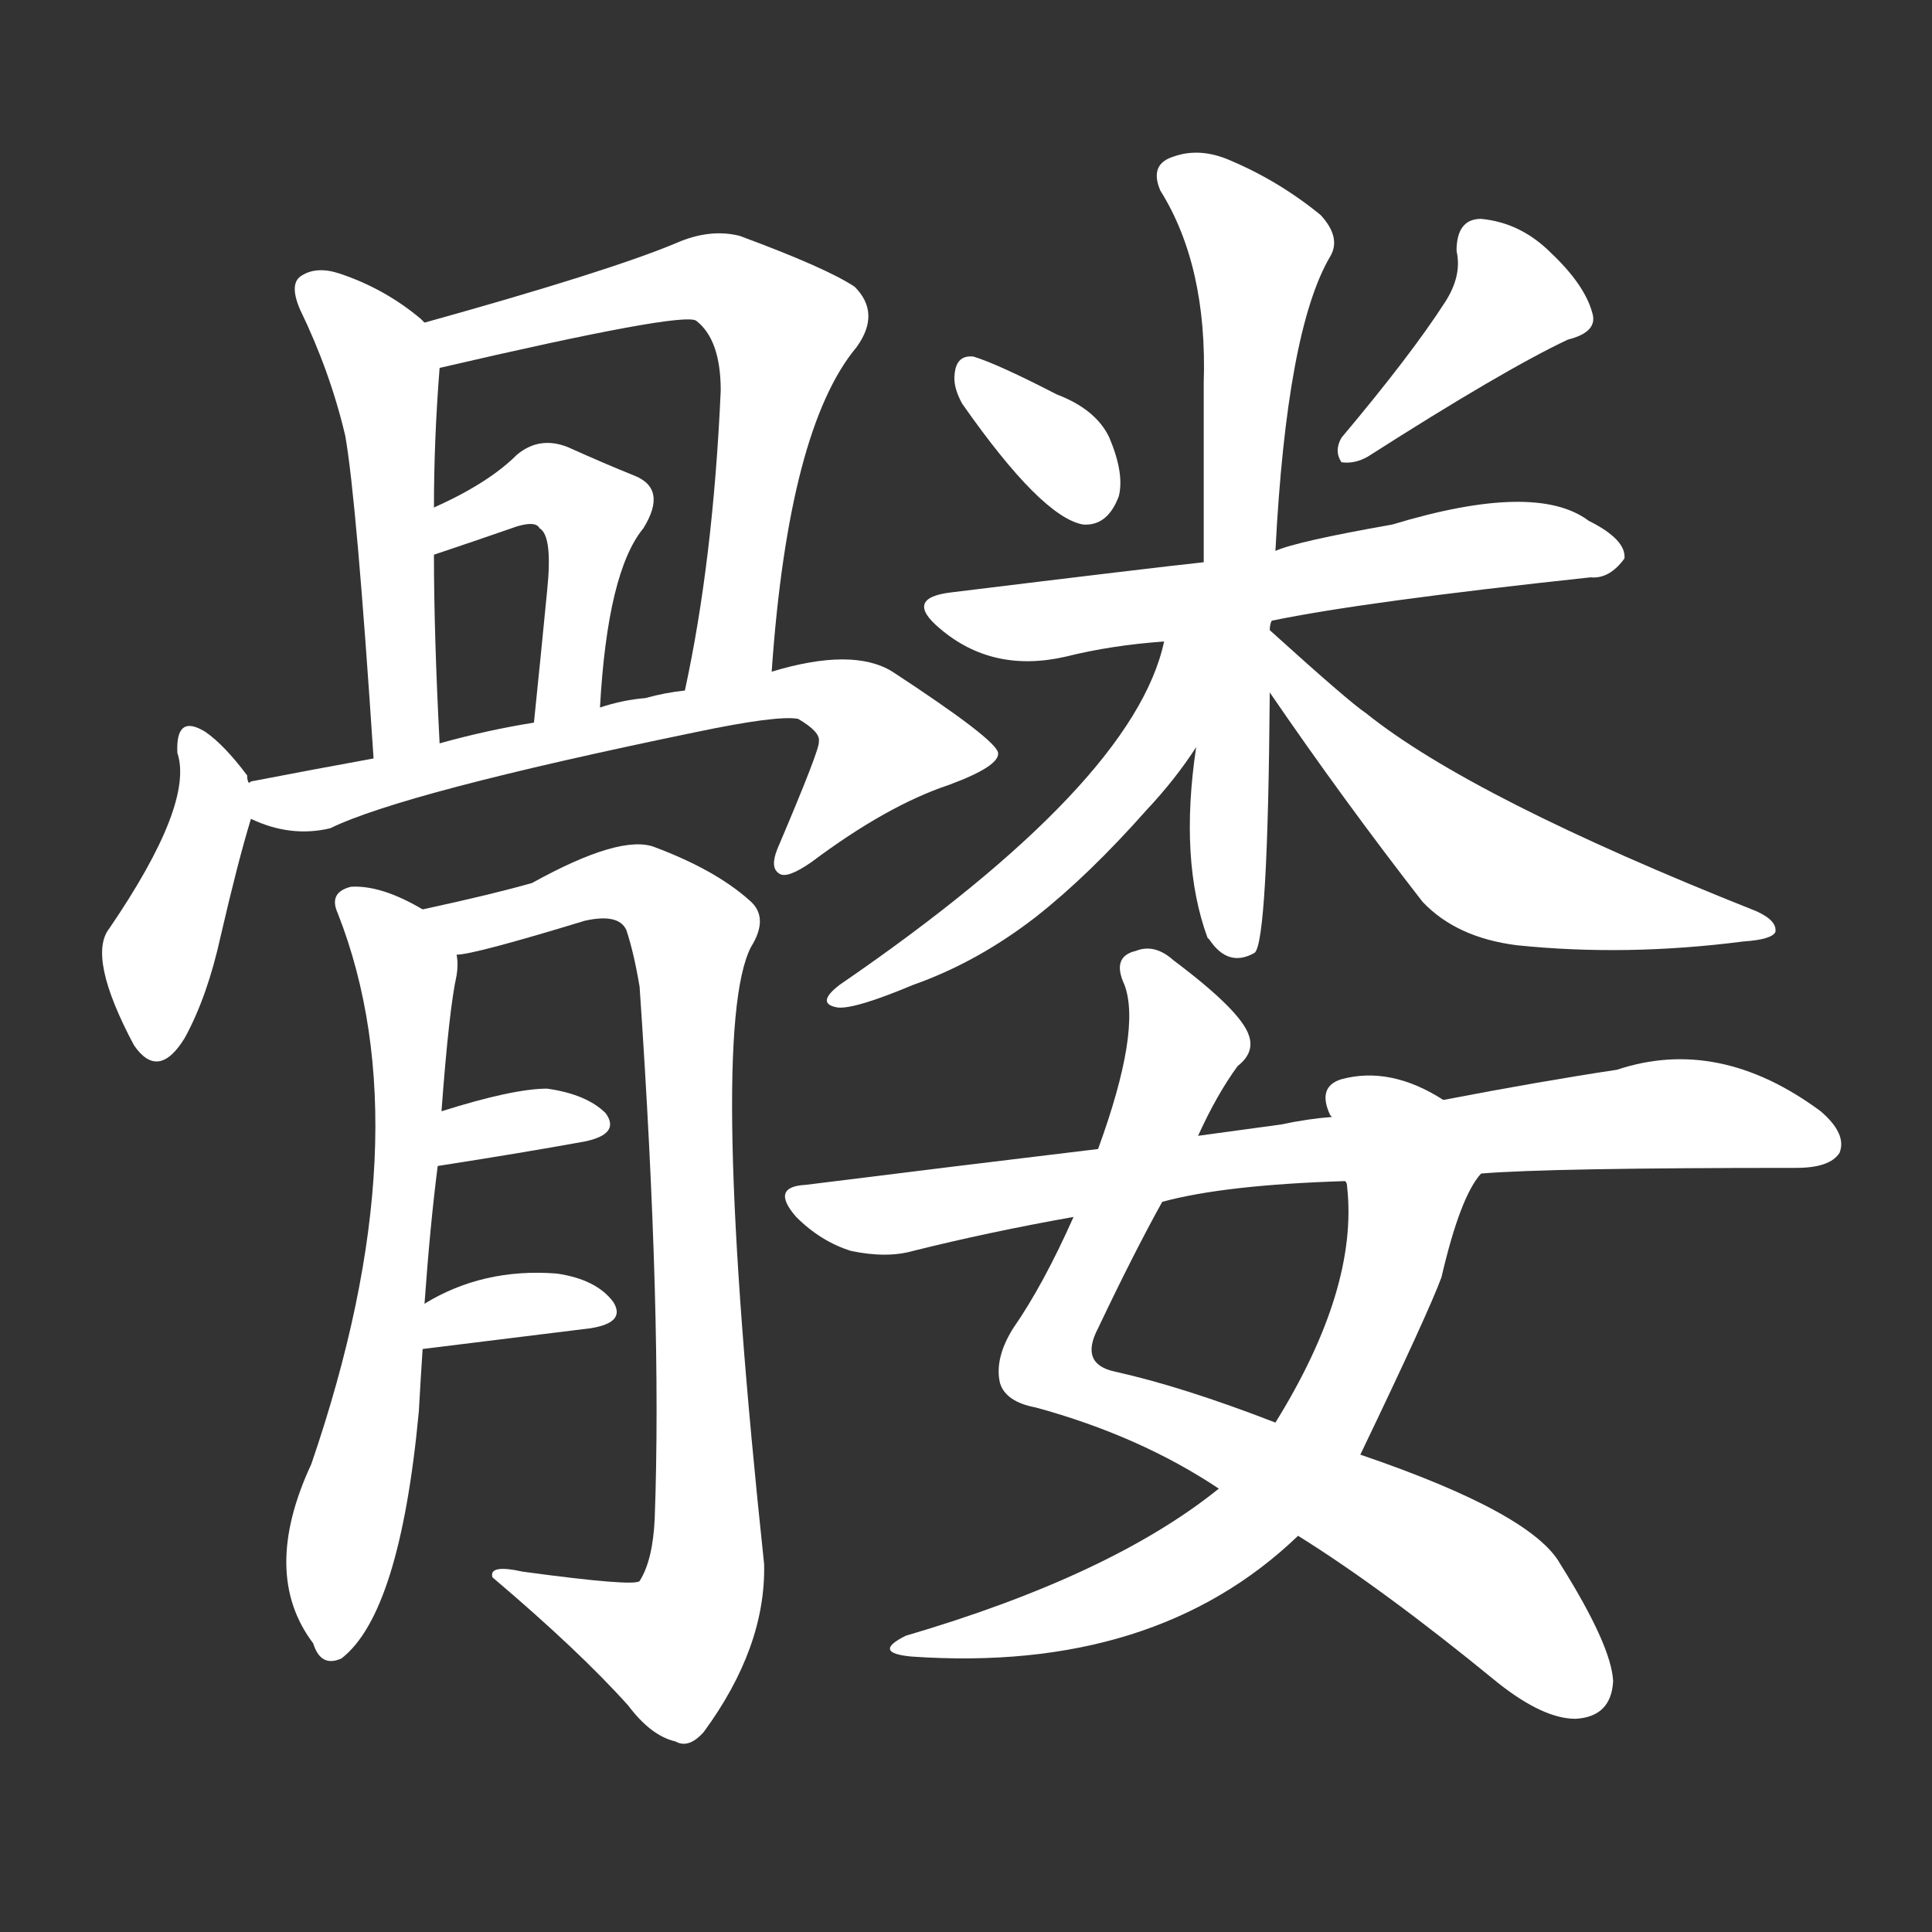 <svg version="1.1" viewBox="0 0 1024 1024" xmlns="http://www.w3.org/2000/svg">
  <rect x="0" y="0" width="1024" height="1024" fill="#333333" stroke="none"/>
  <g transform="scale(1, -1) translate(0, -900)">
    <style type="text/css">
        .stroke1 {fill: #FFFFFF;}
        .stroke2 {fill: #FFFFFF;}
        .stroke3 {fill: #FFFFFF;}
        .stroke4 {fill: #FFFFFF;}
        .stroke5 {fill: #FFFFFF;}
        .stroke6 {fill: #FFFFFF;}
        .stroke7 {fill: #FFFFFF;}
        .stroke8 {fill: #FFFFFF;}
        .stroke9 {fill: #FFFFFF;}
        .stroke10 {fill: #FFFFFF;}
        .stroke11 {fill: #FFFFFF;}
        .stroke12 {fill: #FFFFFF;}
        .stroke13 {fill: #FFFFFF;}
        .stroke14 {fill: #FFFFFF;}
        .stroke15 {fill: #FFFFFF;}
        .stroke16 {fill: #FFFFFF;}
        .stroke17 {fill: #FFFFFF;}
        .stroke18 {fill: #FFFFFF;}
        .stroke19 {fill: #FFFFFF;}
        .stroke20 {fill: #FFFFFF;}
        text {
            font-family: Helvetica;
            font-size: 50px;
            fill: #FFFFFF;}
            paint-order: stroke;
            stroke: #000000;
            stroke-width: 4px;
            stroke-linecap: butt;
            stroke-linejoin: miter;
            font-weight: 800;
        }
    </style>

    <path d="M 225 729 Q 224 730 223 731 Q 204 747 180 755 Q 168 759 160 754 Q 153 750 159 736 Q 175 703 183 669 Q 189 635 198 498 C 200 468 235 476 233 506 Q 230 564 230 606 L 230 631 Q 230 667 233 705 C 234 721 234 721 225 729 Z" class="stroke1"/>
    <path d="M 409 544 Q 418 673 454 716 Q 467 734 453 748 Q 438 758 392 775 Q 376 779 358 771 Q 322 756 225 729 C 196 721 204 698 233 705 Q 362 735 369 730 Q 382 720 382 693 Q 378 603 363 534 C 357 505 407 514 409 544 Z" class="stroke2"/>
    <path d="M 318 525 Q 322 597 341 620 Q 354 641 336 648 Q 321 654 301 663 Q 286 669 274 659 Q 264 649 248 640 Q 241 636 230 631 C 203 618 202 596 230 606 Q 251 613 274 621 Q 284 624 286 620 Q 293 616 290 587 Q 287 556 283 517 C 280 487 316 495 318 525 Z" class="stroke3"/>
    <path d="M 132 485 Q 131 486 131 489 Q 119 505 109 512 Q 93 522 94 501 Q 103 474 58 408 Q 46 393 71 346 Q 84 327 98 350 Q 110 372 117 404 Q 126 443 133 466 C 136 475 136 475 132 485 Z" class="stroke4"/>
    <path d="M 133 466 Q 154 456 175 461 Q 214 480 369 512 Q 412 521 423 519 Q 435 512 434 507 Q 435 504 412 450 Q 408 440 413 437 Q 417 434 430 443 Q 470 473 503 484 Q 530 494 529 501 Q 528 508 473 544 Q 452 557 409 544 L 363 534 Q 353 533 342 530 Q 330 529 318 525 L 283 517 Q 258 513 233 506 L 198 498 Q 165 492 134 486 Q 133 486 132 485 C 103 478 105 476 133 466 Z" class="stroke5"/>
    <path d="M 225 209 Q 228 251 232 282 L 234 311 Q 238 365 242 383 Q 243 389 242 394 C 242 408 242 408 224 418 Q 202 431 186 430 Q 174 427 179 416 Q 225 299 165 124 Q 138 66 166 29 Q 170 16 181 21 Q 212 45 222 152 Q 223 170 224 185 L 225 209 Z" class="stroke6"/>
    <path d="M 242 394 Q 251 394 310 412 Q 328 416 332 407 Q 336 395 339 377 Q 351 202 347 95 Q 346 73 339 62 Q 336 59 277 67 Q 259 71 261 64 Q 307 25 333 -4 Q 345 -20 358 -23 Q 365 -27 373 -18 Q 406 27 405 71 Q 375 353 398 398 Q 408 414 397 423 Q 379 439 347 451 Q 329 458 282 432 Q 261 426 224 418 C 195 411 213 388 242 394 Z" class="stroke7"/>
    <path d="M 232 282 Q 277 289 310 295 Q 329 299 321 310 Q 311 320 290 323 Q 272 323 234 311 C 205 302 202 277 232 282 Z" class="stroke8"/>
    <path d="M 224 185 L 313 196 Q 332 199 325 210 Q 316 222 295 225 Q 256 228 225 209 C 199 194 194 181 224 185 Z" class="stroke9"/>
    <path d="M 510 686 Q 552 626 574 622 Q 587 621 593 637 Q 596 649 588 668 Q 581 683 560 691 Q 529 707 516 711 Q 507 712 506 702 Q 505 695 510 686 Z" class="stroke10"/>
    <path d="M 766 740 Q 748 712 711 668 Q 707 661 711 655 Q 718 654 725 658 Q 797 704 831 720 Q 847 724 844 734 Q 840 749 822 766 Q 806 782 785 784 Q 772 784 772 767 Q 775 754 766 740 Z" class="stroke11"/>
    <path d="M 674 571 Q 722 581 843 594 Q 853 593 861 604 Q 862 614 842 624 Q 814 645 738 622 Q 687 613 676 608 L 638 602 Q 610 599 504 586 Q 479 583 498 567 Q 526 543 565 552 Q 589 558 617 560 L 674 571 Z" class="stroke12"/>
    <path d="M 673 566 Q 673 569 674 571 L 676 608 Q 682 725 705 764 Q 711 774 700 786 Q 678 804 652 815 Q 636 822 622 817 Q 609 813 615 799 Q 640 759 638 697 Q 638 645 638 602 L 634 504 Q 625 444 640 403 L 641 402 Q 651 387 665 395 Q 672 401 673 533 L 673 566 Z" class="stroke13"/>
    <path d="M 617 560 Q 601 485 445 378 Q 432 368 444 366 Q 453 365 484 378 Q 518 390 549 414 Q 577 436 608 471 Q 623 487 634 504 C 681 573 625 589 617 560 Z" class="stroke14"/>
    <path d="M 673 533 Q 712 476 754 422 Q 772 403 804 399 Q 862 393 924 401 Q 939 402 941 406 Q 942 412 931 417 Q 780 477 724 522 Q 715 528 673 566 C 651 586 656 558 673 533 Z" class="stroke15"/>
    <path d="M 688 86 Q 733 58 794 8 Q 818 -11 835 -11 Q 854 -10 855 9 Q 854 28 827 71 Q 812 98 721 129 L 676 146 Q 627 165 591 173 Q 572 177 582 196 Q 601 236 616 263 L 635 298 Q 645 320 656 335 Q 665 342 662 351 Q 658 364 622 391 Q 612 400 602 396 Q 589 393 596 378 Q 605 354 582 291 L 569 255 Q 553 219 537 196 Q 527 180 530 167 Q 533 157 549 154 Q 604 139 646 111 L 688 86 Z" class="stroke16"/>
    <path d="M 646 111 Q 589 65 480 33 Q 462 24 483 22 Q 612 13 688 86 L 721 129 Q 757 204 764 223 Q 774 266 785 278 C 798 299 791 303 765 317 Q 737 335 711 328 Q 698 324 705 309 L 706 308 L 713 274 Q 714 273 714 271 Q 720 217 676 146 L 646 111 Z" class="stroke17"/>
    <path d="M 785 278 Q 821 281 952 281 Q 970 281 975 289 Q 979 299 965 311 Q 911 351 857 333 Q 817 327 765 317 L 706 308 Q 693 307 679 304 Q 657 301 635 298 L 582 291 Q 507 282 427 272 Q 408 271 422 255 Q 435 242 451 237 Q 470 233 484 237 Q 524 247 569 255 L 616 263 Q 649 272 713 274 L 785 278 Z" class="stroke18"/>
</g></svg>